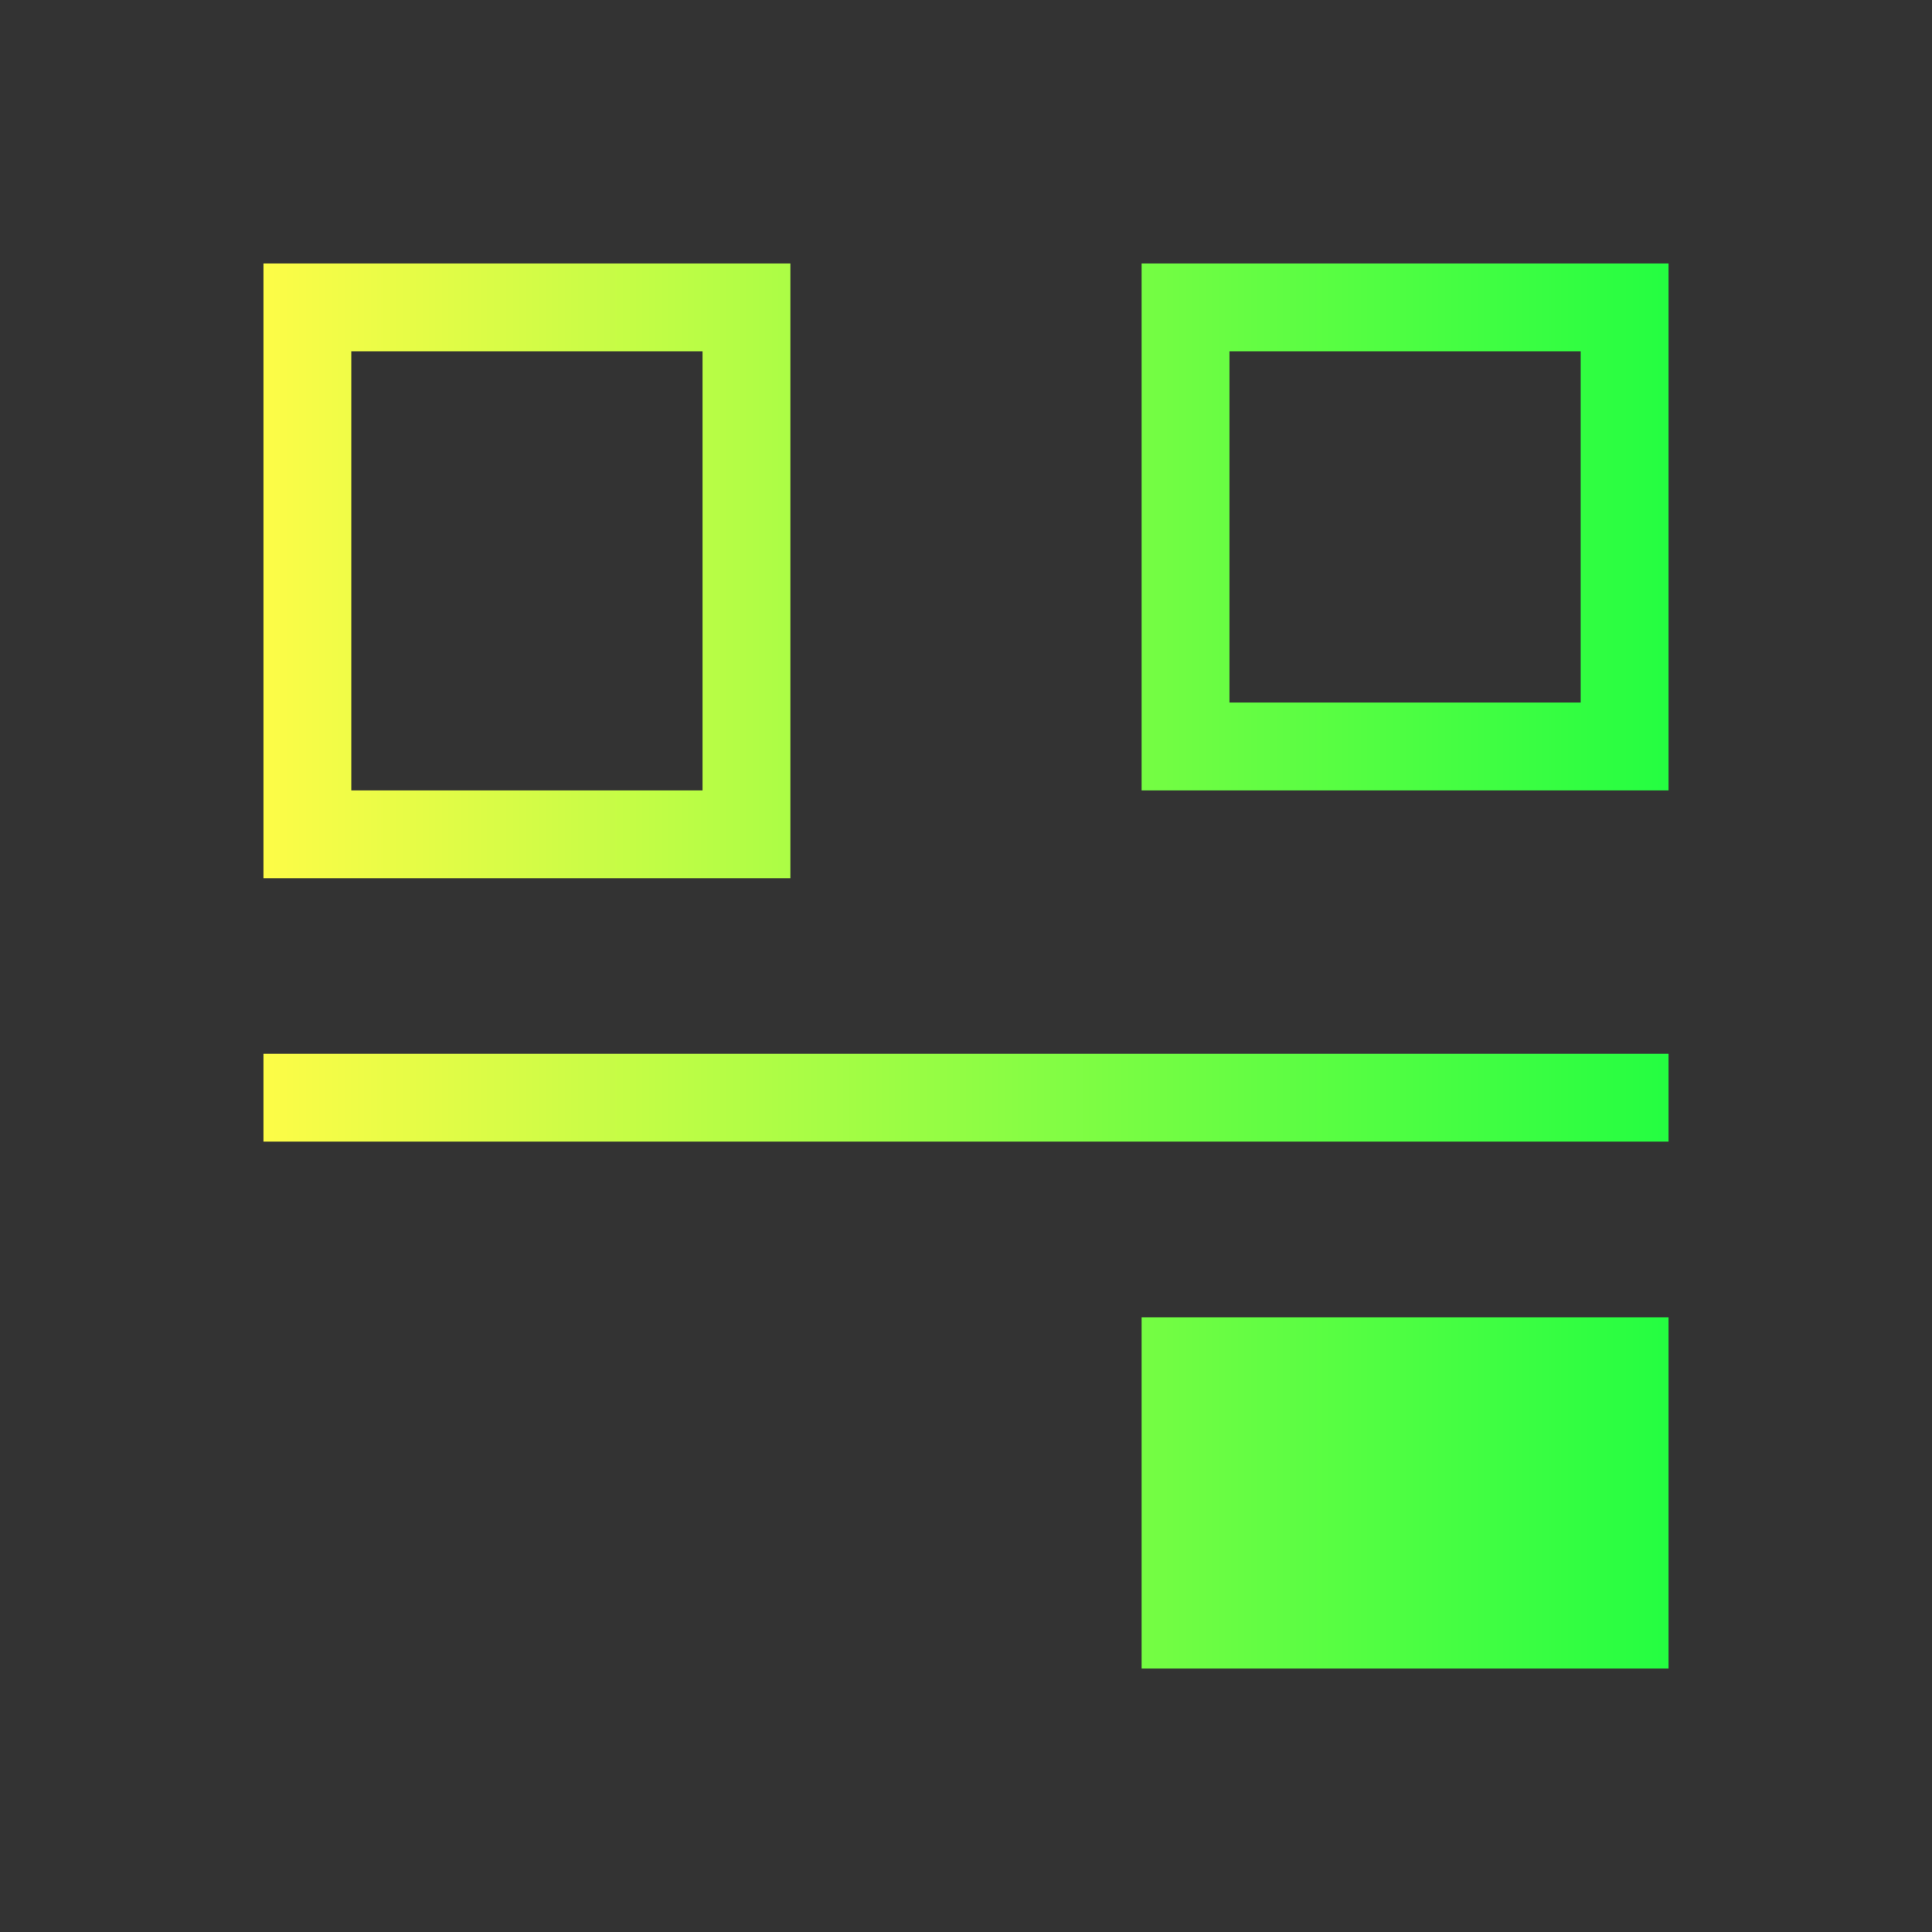<svg width="22" height="22" viewBox="0 0 22 22" fill="none" xmlns="http://www.w3.org/2000/svg">
<rect x="0" y="0" width="22" height="22" fill="#333333" stroke="none"/>
<path d="M19 19V18V15H18H13V16V19H19ZM19 13V12H3V13H19ZM9 10V9V3H8H3V4V10H9ZM19 9V8V4V3H18H14H13V9H18H19ZM8 9H4V4H8V9ZM18 8H14V4H18V8Z" fill="url(#paint0_linear_10_11679)"/>
<defs>
<linearGradient id="paint0_linear_10_11679" x1="3" y1="11" x2="19" y2="11" gradientUnits="userSpaceOnUse">
<stop stop-color="#FDFC47"/>
<stop offset="1" stop-color="#24FE41"/>
</linearGradient>
</defs>
</svg>
